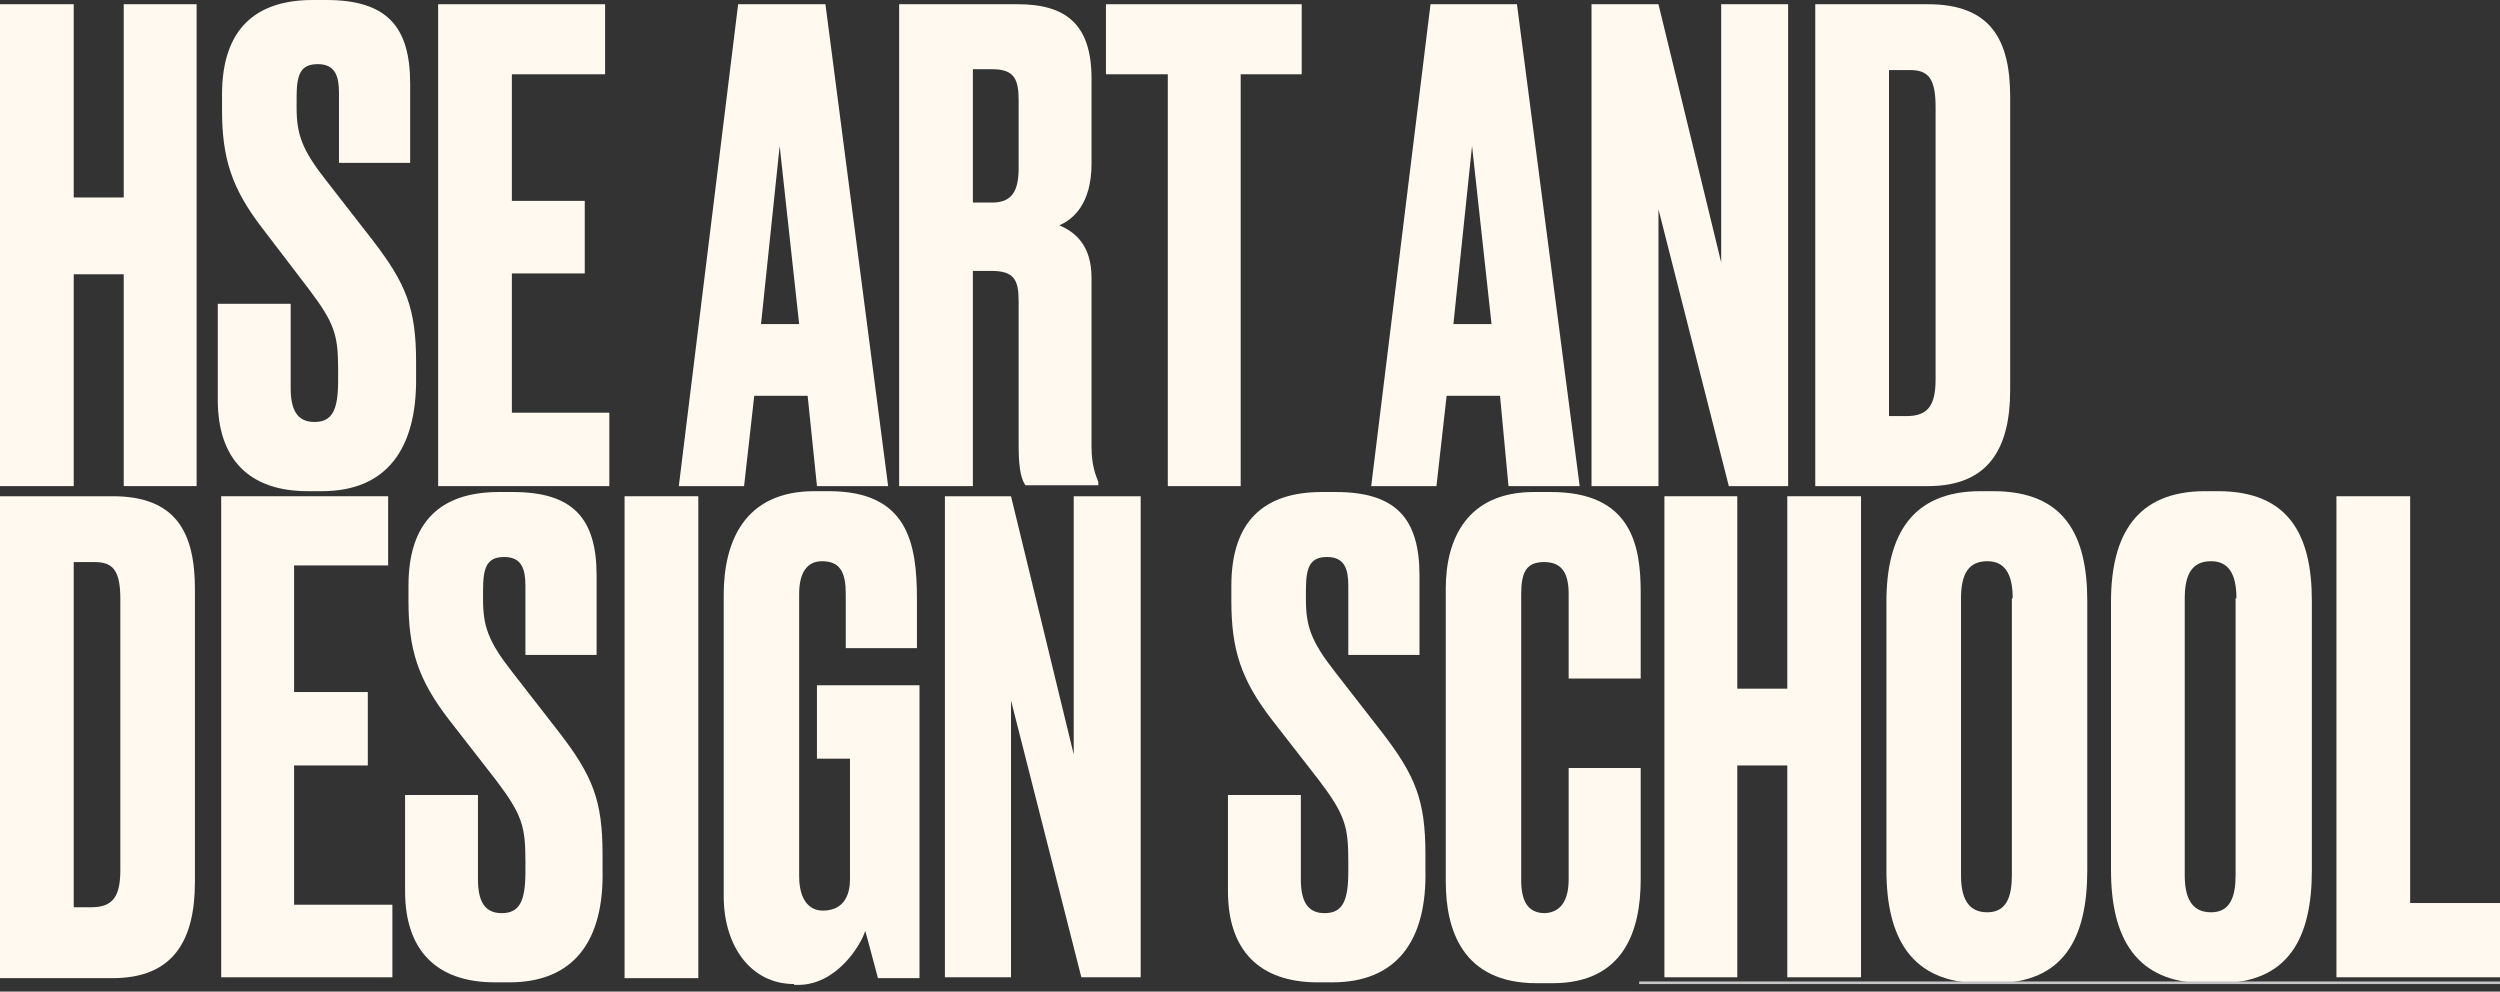 <svg width="179" height="71" viewBox="0 0 179 71" fill="none" xmlns="http://www.w3.org/2000/svg">
<rect x="0" y="0" width="179" height="71" fill="#333333" stroke="none"/>
<g clip-path="url(#clip0_449_2386)">
<path d="M8.859 0.302V14.139H5.279V0.302H0V34.805H5.279V19.638H8.859V34.805H14.077V0.302H8.859Z" fill="#FFF9EF"/>
<path d="M23.057 35.168H22.026C17.839 35.168 15.594 32.872 15.594 28.642V21.754H20.812V27.796C20.812 29.367 21.297 30.213 22.511 30.213C23.785 30.213 24.21 29.367 24.21 27.252V26.467C24.21 23.989 23.967 23.143 22.086 20.666L18.81 16.376C16.565 13.475 15.897 11.3 15.897 7.855V6.768C15.897 2.115 18.264 0 22.39 0H23.36C27.669 0 29.368 1.873 29.368 5.982V11.662H24.271V6.647C24.271 5.499 24.028 4.592 22.754 4.592C21.48 4.592 21.237 5.378 21.237 7.009V7.674C21.237 9.608 21.601 10.695 23.36 12.931L26.698 17.222C29.064 20.303 29.792 22.056 29.792 25.923V27.011C29.853 32.147 27.669 35.168 23.057 35.168Z" fill="#FFF9EF"/>
<path d="M43.325 0.303V5.318H36.65V14.382H41.868V19.579H36.65V29.549H43.628V34.806H31.371V0.303H43.325Z" fill="#FFF9EF"/>
<path d="M57.827 28.341H54.004L53.276 34.806H48.603L52.851 0.303H59.101L63.591 34.806H58.494L57.827 28.341ZM57.22 23.204L55.824 10.454L54.489 23.204H57.22V23.204Z" fill="#FFF9EF"/>
<path d="M69.658 34.806H64.379V0.303H72.874C76.393 0.303 78.153 1.813 78.153 5.62V11.723C78.153 14.624 76.818 15.711 75.847 16.134C77 16.618 78.153 17.585 78.153 19.881V31.966C78.153 33.356 78.456 34.021 78.638 34.504V34.746H73.42C73.177 34.383 72.934 33.779 72.934 31.906V21.573C72.934 20.062 72.631 19.398 70.993 19.398H69.658V34.806ZM69.658 14.503H71.053C72.51 14.503 72.934 13.597 72.934 12.025V7.191C72.934 5.681 72.631 4.956 71.053 4.956H69.658V14.503Z" fill="#FFF9EF"/>
<path d="M88.833 5.318V34.806H83.615V5.318H79.186V0.303H93.202V5.318H88.833Z" fill="#FFF9EF"/>
<path d="M107.401 28.341H103.578L102.85 34.806H98.178L102.425 0.303H108.614L113.105 34.806H108.008L107.401 28.341ZM106.794 23.204L105.398 10.454L104.063 23.204H106.794Z" fill="#FFF9EF"/>
<path d="M118.747 0.302L123.237 18.792V0.302H128.03V34.805H123.783L118.747 14.985V34.805H113.953V0.302H118.747Z" fill="#FFF9EF"/>
<path d="M129.973 0.303H138.043C142.533 0.303 143.929 2.841 143.929 6.95V27.918C143.929 32.148 142.351 34.806 138.043 34.806H129.973V0.303ZM135.252 29.791H136.526C138.104 29.791 138.589 28.945 138.589 27.132V7.675C138.589 5.681 138.104 5.016 136.769 5.016H135.252V29.791Z" fill="#FFF9EF"/>
<path d="M0 35.531H8.07C12.56 35.531 13.956 38.069 13.956 42.178V63.146C13.956 67.376 12.378 70.035 8.07 70.035H0V35.531ZM5.279 64.959H6.553C8.131 64.959 8.616 64.113 8.616 62.3V42.903C8.616 40.909 8.131 40.245 6.796 40.245H5.279V64.959Z" fill="#FFF9EF"/>
<path d="M27.791 35.531V40.486H21.056V49.55H26.335V54.807H21.056V64.778H28.095V69.974H15.838V35.531H27.791Z" fill="#FFF9EF"/>
<path d="M36.467 70.336H35.436C31.249 70.336 29.004 68.04 29.004 63.81V56.922H34.222V62.964C34.222 64.535 34.708 65.381 35.921 65.381C37.195 65.381 37.62 64.535 37.62 62.42V61.635C37.62 59.157 37.377 58.312 35.496 55.834L32.159 51.544C29.914 48.643 29.247 46.468 29.247 43.023V41.936C29.247 37.343 31.552 35.228 35.739 35.228H36.71C41.018 35.228 42.717 37.102 42.717 41.211V46.891H37.62V41.936C37.62 40.788 37.377 39.881 36.103 39.881C34.829 39.881 34.586 40.667 34.586 42.298V42.903C34.586 44.836 34.95 45.924 36.71 48.16L40.047 52.45C42.414 55.532 43.142 57.284 43.142 61.151V62.239C43.263 67.376 41.079 70.336 36.467 70.336Z" fill="#FFF9EF"/>
<path d="M49.998 35.531H44.719V70.035H49.998V35.531Z" fill="#FFF9EF"/>
<path d="M56.855 70.457C53.76 70.457 51.818 67.738 51.818 64.173V42.6C51.818 38.733 53.335 35.168 58.311 35.168H59.342C64.986 35.168 65.653 38.854 65.653 42.903V46.407H60.556V42.54C60.556 41.029 60.192 40.183 58.857 40.183C57.765 40.183 57.219 41.029 57.219 42.54V62.722C57.219 64.354 57.886 65.2 58.918 65.2C60.253 65.2 60.859 64.294 60.859 62.964V54.323H58.493V49.066H65.835V70.034H62.862C62.801 69.853 62.376 68.161 61.952 66.65C61.587 67.798 59.828 70.518 57.158 70.518H56.855V70.457Z" fill="#FFF9EF"/>
<path d="M72.389 35.531L76.879 54.022V35.531H81.673V69.974H77.425L72.389 50.154V69.974H67.656V35.531H72.389Z" fill="#FFF9EF"/>
<path d="M95.385 70.336H94.354C90.167 70.336 87.922 68.04 87.922 63.81V56.922H93.14V62.964C93.14 64.535 93.626 65.381 94.839 65.381C96.113 65.381 96.538 64.535 96.538 62.42V61.635C96.538 59.157 96.296 58.312 94.414 55.834L91.077 51.544C88.832 48.643 88.165 46.468 88.165 43.023V41.936C88.165 37.343 90.47 35.228 94.657 35.228H95.628C99.936 35.228 101.635 37.102 101.635 41.211V46.891H96.538V41.936C96.538 40.788 96.296 39.881 95.021 39.881C93.747 39.881 93.504 40.667 93.504 42.298V42.903C93.504 44.836 93.868 45.924 95.628 48.16L98.965 52.45C101.332 55.532 102.06 57.284 102.06 61.151V62.239C102.181 67.376 99.997 70.336 95.385 70.336Z" fill="#FFF9EF"/>
<path d="M112.316 62.964V54.988H117.474V62.964C117.474 66.65 116.26 70.397 111.163 70.397H110.01C104.731 70.397 103.518 66.59 103.518 63.146V42.117C103.518 38.612 105.035 35.228 109.828 35.228H111.042C116.806 35.228 117.474 39.035 117.474 42.419V48.583H112.316V42.54C112.316 41.029 111.83 40.244 110.556 40.244C109.282 40.244 108.918 40.969 108.918 42.54V63.025C108.918 64.535 109.403 65.381 110.617 65.381C111.83 65.321 112.316 64.354 112.316 62.964Z" fill="#FFF9EF"/>
<path d="M127.97 54.807H124.39V69.974H119.172V35.531H124.39V49.309H127.97V35.531H133.249V69.974H127.97V54.807Z" fill="#FFF9EF"/>
<path d="M149.449 62.3C149.449 67.134 147.811 70.397 142.774 70.397H141.864C136.828 70.397 135.068 67.134 135.068 62.3V43.084C135.068 38.31 136.889 35.168 141.804 35.168H142.714C147.811 35.168 149.449 38.31 149.449 43.023V62.3ZM144.109 42.842C144.109 41.029 143.503 40.183 142.289 40.183C140.954 40.183 140.408 41.09 140.408 42.842V62.662C140.408 64.173 140.833 65.321 142.289 65.321C143.685 65.321 144.049 64.173 144.049 62.662V42.842H144.109Z" fill="#FFF9EF"/>
<path d="M165.529 62.3C165.529 67.134 163.891 70.397 158.855 70.397H157.944C152.908 70.397 151.148 67.134 151.148 62.3V43.084C151.148 38.31 152.969 35.168 157.884 35.168H158.794C163.891 35.168 165.529 38.31 165.529 43.023V62.3V62.3ZM160.129 42.842C160.129 41.029 159.522 40.183 158.308 40.183C156.974 40.183 156.427 41.09 156.427 42.842V62.662C156.427 64.173 156.852 65.321 158.308 65.321C159.704 65.321 160.068 64.173 160.068 62.662V42.842H160.129Z" fill="#FFF9EF"/>
<path d="M172.568 35.531V64.657H179V69.974H167.289V35.531H172.568Z" fill="#FFF9EF"/>
<rect x="117.363" y="70.272" width="512.705" height="116.475" fill="#C4C4C4"/>
</g>
<defs>
<clipPath id="clip0_449_2386">
<rect width="179" height="70.457" fill="white"/>
</clipPath>
</defs>
</svg>
